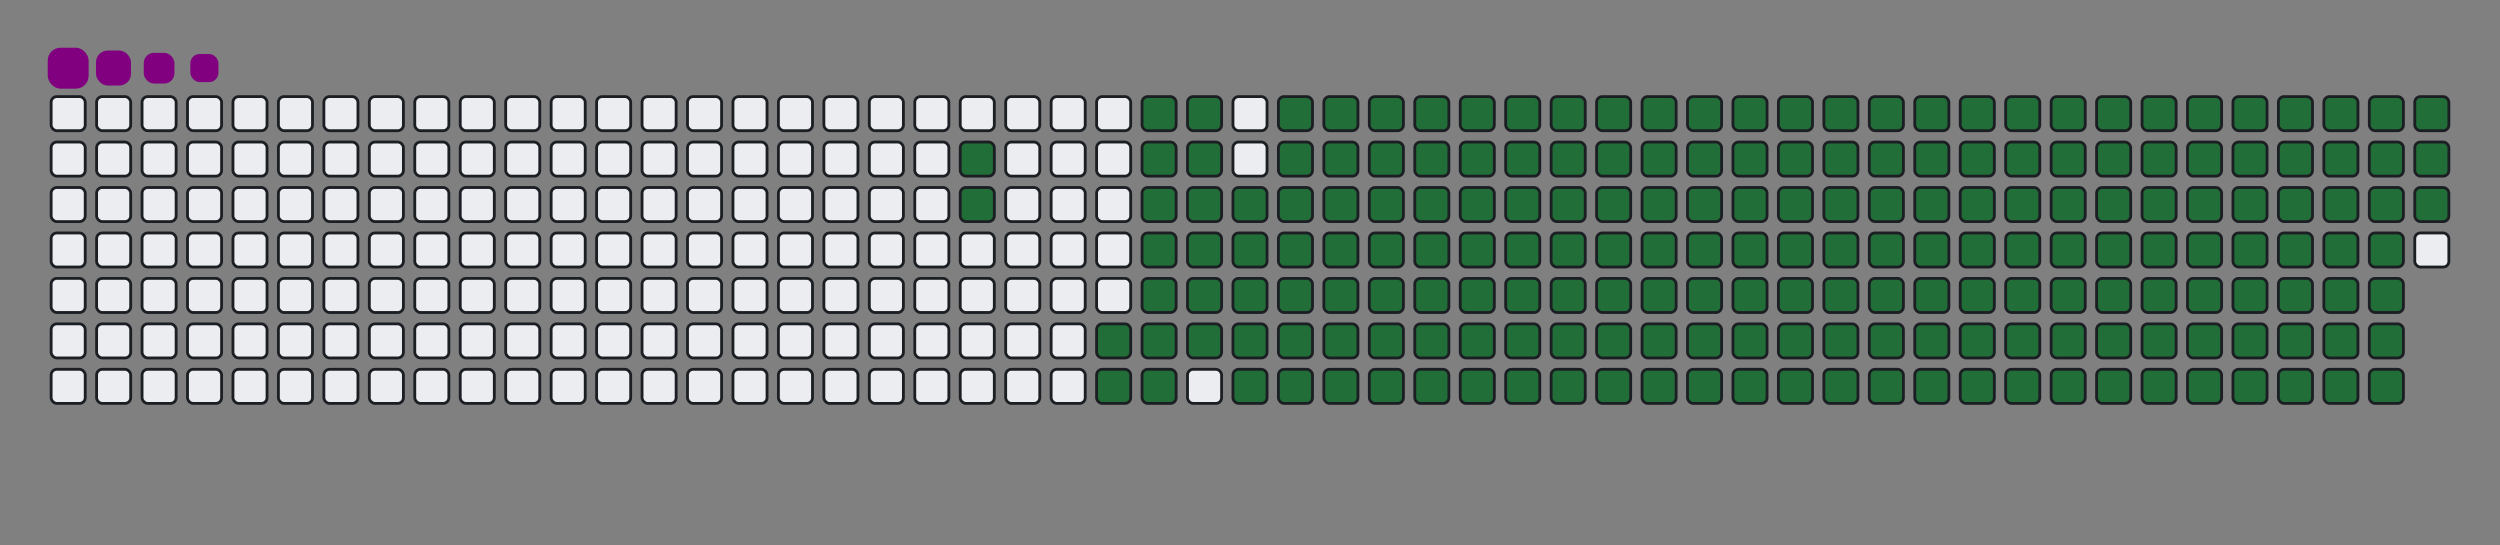 <svg viewBox="-16 -32 880 192" width="880" height="192" xmlns="http://www.w3.org/2000/svg"><rect x="-16" y="-32" width="880" height="192" fill="#808080" stroke="none"/><desc>Generated with https://github.com/Platane/snk</desc><style>@keyframes c0{7.76%{fill:#216e39}7.78%,to{fill:#ebedf0}}@keyframes c1{8.12%{fill:#216e39}8.14%,to{fill:#ebedf0}}@keyframes c2{68.19%{fill:#216e39}68.21%,to{fill:#ebedf0}}@keyframes c3{68.54%{fill:#216e39}68.56%,to{fill:#ebedf0}}@keyframes c4{90.1%{fill:#216e39}90.12%,to{fill:#ebedf0}}@keyframes c5{90.45%{fill:#216e39}90.47%,to{fill:#ebedf0}}@keyframes c6{9.53%{fill:#216e39}9.55%,to{fill:#ebedf0}}@keyframes c7{48.05%{fill:#216e39}48.07%,to{fill:#ebedf0}}@keyframes c8{48.4%{fill:#216e39}48.42%,to{fill:#ebedf0}}@keyframes c9{67.83%{fill:#216e39}67.85%,to{fill:#ebedf0}}@keyframes ca{68.89%{fill:#216e39}68.91%,to{fill:#ebedf0}}@keyframes cb{89.74%{fill:#216e39}89.76%,to{fill:#ebedf0}}@keyframes cc{89.39%{fill:#216e39}89.41%,to{fill:#ebedf0}}@keyframes cd{9.88%{fill:#216e39}9.9%,to{fill:#ebedf0}}@keyframes ce{47.69%{fill:#216e39}47.71%,to{fill:#ebedf0}}@keyframes cf{48.75%{fill:#216e39}48.77%,to{fill:#ebedf0}}@keyframes cg{67.48%{fill:#216e39}67.5%,to{fill:#ebedf0}}@keyframes ch{10.24%{fill:#216e39}10.26%,to{fill:#ebedf0}}@keyframes ci{47.34%{fill:#216e39}47.36%,to{fill:#ebedf0}}@keyframes cj{49.11%{fill:#216e39}49.13%,to{fill:#ebedf0}}@keyframes ck{67.13%{fill:#216e39}67.15%,to{fill:#ebedf0}}@keyframes cl{69.6%{fill:#216e39}69.62%,to{fill:#ebedf0}}@keyframes cm{28.97%{fill:#216e39}28.99%,to{fill:#ebedf0}}@keyframes cn{29.32%{fill:#216e39}29.34%,to{fill:#ebedf0}}@keyframes co{10.59%{fill:#216e39}10.61%,to{fill:#ebedf0}}@keyframes cp{46.99%{fill:#216e39}47.01%,to{fill:#ebedf0}}@keyframes cq{49.46%{fill:#216e39}49.48%,to{fill:#ebedf0}}@keyframes cr{66.77%{fill:#216e39}66.79%,to{fill:#ebedf0}}@keyframes cs{69.95%{fill:#216e39}69.97%,to{fill:#ebedf0}}@keyframes ct{28.61%{fill:#216e39}28.63%,to{fill:#ebedf0}}@keyframes cu{29.67%{fill:#216e39}29.69%,to{fill:#ebedf0}}@keyframes cv{10.94%{fill:#216e39}10.96%,to{fill:#ebedf0}}@keyframes cw{46.63%{fill:#216e39}46.65%,to{fill:#ebedf0}}@keyframes cx{49.81%{fill:#216e39}49.83%,to{fill:#ebedf0}}@keyframes cy{66.42%{fill:#216e39}66.44%,to{fill:#ebedf0}}@keyframes cz{70.31%{fill:#216e39}70.33%,to{fill:#ebedf0}}@keyframes c10{28.26%{fill:#216e39}28.28%,to{fill:#ebedf0}}@keyframes c11{30.03%{fill:#216e39}30.05%,to{fill:#ebedf0}}@keyframes c12{11.3%{fill:#216e39}11.32%,to{fill:#ebedf0}}@keyframes c13{46.28%{fill:#216e39}46.3%,to{fill:#ebedf0}}@keyframes c14{50.17%{fill:#216e39}50.19%,to{fill:#ebedf0}}@keyframes c15{66.07%{fill:#216e39}66.09%,to{fill:#ebedf0}}@keyframes c16{70.66%{fill:#216e39}70.68%,to{fill:#ebedf0}}@keyframes c17{27.91%{fill:#216e39}27.93%,to{fill:#ebedf0}}@keyframes c18{30.38%{fill:#216e39}30.4%,to{fill:#ebedf0}}@keyframes c19{11.65%{fill:#216e39}11.67%,to{fill:#ebedf0}}@keyframes c1a{45.93%{fill:#216e39}45.95%,to{fill:#ebedf0}}@keyframes c1b{50.52%{fill:#216e39}50.54%,to{fill:#ebedf0}}@keyframes c1c{65.71%{fill:#216e39}65.73%,to{fill:#ebedf0}}@keyframes c1d{71.01%{fill:#216e39}71.03%,to{fill:#ebedf0}}@keyframes c1e{27.55%{fill:#216e39}27.57%,to{fill:#ebedf0}}@keyframes c1f{30.73%{fill:#216e39}30.75%,to{fill:#ebedf0}}@keyframes c1g{12%{fill:#216e39}12.02%,to{fill:#ebedf0}}@keyframes c1h{45.57%{fill:#216e39}45.59%,to{fill:#ebedf0}}@keyframes c1i{50.87%{fill:#216e39}50.89%,to{fill:#ebedf0}}@keyframes c1j{65.36%{fill:#216e39}65.38%,to{fill:#ebedf0}}@keyframes c1k{71.37%{fill:#216e39}71.39%,to{fill:#ebedf0}}@keyframes c1l{27.2%{fill:#216e39}27.22%,to{fill:#ebedf0}}@keyframes c1m{31.09%{fill:#216e39}31.11%,to{fill:#ebedf0}}@keyframes c1n{12.36%{fill:#216e39}12.38%,to{fill:#ebedf0}}@keyframes c1o{45.22%{fill:#216e39}45.24%,to{fill:#ebedf0}}@keyframes c1p{51.23%{fill:#216e39}51.25%,to{fill:#ebedf0}}@keyframes c1q{65.01%{fill:#216e39}65.03%,to{fill:#ebedf0}}@keyframes c1r{71.72%{fill:#216e39}71.74%,to{fill:#ebedf0}}@keyframes c1s{26.85%{fill:#216e39}26.87%,to{fill:#ebedf0}}@keyframes c1t{31.44%{fill:#216e39}31.46%,to{fill:#ebedf0}}@keyframes c1u{12.71%{fill:#216e39}12.73%,to{fill:#ebedf0}}@keyframes c1v{44.87%{fill:#216e39}44.89%,to{fill:#ebedf0}}@keyframes c1w{51.58%{fill:#216e39}51.6%,to{fill:#ebedf0}}@keyframes c1x{64.65%{fill:#216e39}64.67%,to{fill:#ebedf0}}@keyframes c1y{72.07%{fill:#216e39}72.09%,to{fill:#ebedf0}}@keyframes c1z{26.49%{fill:#216e39}26.51%,to{fill:#ebedf0}}@keyframes c20{31.79%{fill:#216e39}31.81%,to{fill:#ebedf0}}@keyframes c21{13.06%{fill:#216e39}13.08%,to{fill:#ebedf0}}@keyframes c22{44.51%{fill:#216e39}44.53%,to{fill:#ebedf0}}@keyframes c23{51.93%{fill:#216e39}51.95%,to{fill:#ebedf0}}@keyframes c24{64.3%{fill:#216e39}64.32%,to{fill:#ebedf0}}@keyframes c25{72.43%{fill:#216e39}72.45%,to{fill:#ebedf0}}@keyframes c26{26.14%{fill:#216e39}26.16%,to{fill:#ebedf0}}@keyframes c27{32.15%{fill:#216e39}32.17%,to{fill:#ebedf0}}@keyframes c28{13.42%{fill:#216e39}13.44%,to{fill:#ebedf0}}@keyframes c29{44.16%{fill:#216e39}44.18%,to{fill:#ebedf0}}@keyframes c2a{52.29%{fill:#216e39}52.31%,to{fill:#ebedf0}}@keyframes c2b{63.95%{fill:#216e39}63.97%,to{fill:#ebedf0}}@keyframes c2c{72.78%{fill:#216e39}72.8%,to{fill:#ebedf0}}@keyframes c2d{25.79%{fill:#216e39}25.81%,to{fill:#ebedf0}}@keyframes c2e{32.5%{fill:#216e39}32.52%,to{fill:#ebedf0}}@keyframes c2f{13.77%{fill:#216e39}13.79%,to{fill:#ebedf0}}@keyframes c2g{43.81%{fill:#216e39}43.83%,to{fill:#ebedf0}}@keyframes c2h{52.64%{fill:#216e39}52.66%,to{fill:#ebedf0}}@keyframes c2i{63.59%{fill:#216e39}63.61%,to{fill:#ebedf0}}@keyframes c2j{73.13%{fill:#216e39}73.15%,to{fill:#ebedf0}}@keyframes c2k{25.43%{fill:#216e39}25.45%,to{fill:#ebedf0}}@keyframes c2l{32.85%{fill:#216e39}32.87%,to{fill:#ebedf0}}@keyframes c2m{14.12%{fill:#216e39}14.14%,to{fill:#ebedf0}}@keyframes c2n{43.45%{fill:#216e39}43.47%,to{fill:#ebedf0}}@keyframes c2o{52.99%{fill:#216e39}53.01%,to{fill:#ebedf0}}@keyframes c2p{63.24%{fill:#216e39}63.26%,to{fill:#ebedf0}}@keyframes c2q{73.49%{fill:#216e39}73.51%,to{fill:#ebedf0}}@keyframes c2r{25.08%{fill:#216e39}25.1%,to{fill:#ebedf0}}@keyframes c2s{33.21%{fill:#216e39}33.23%,to{fill:#ebedf0}}@keyframes c2t{14.48%{fill:#216e39}14.5%,to{fill:#ebedf0}}@keyframes c2u{43.1%{fill:#216e39}43.12%,to{fill:#ebedf0}}@keyframes c2v{53.35%{fill:#216e39}53.37%,to{fill:#ebedf0}}@keyframes c2w{62.89%{fill:#216e39}62.91%,to{fill:#ebedf0}}@keyframes c2x{73.84%{fill:#216e39}73.86%,to{fill:#ebedf0}}@keyframes c2y{24.72%{fill:#216e39}24.74%,to{fill:#ebedf0}}@keyframes c2z{33.56%{fill:#216e39}33.58%,to{fill:#ebedf0}}@keyframes c30{14.83%{fill:#216e39}14.85%,to{fill:#ebedf0}}@keyframes c31{42.75%{fill:#216e39}42.77%,to{fill:#ebedf0}}@keyframes c32{53.7%{fill:#216e39}53.72%,to{fill:#ebedf0}}@keyframes c33{62.53%{fill:#216e39}62.55%,to{fill:#ebedf0}}@keyframes c34{74.19%{fill:#216e39}74.21%,to{fill:#ebedf0}}@keyframes c35{24.37%{fill:#216e39}24.39%,to{fill:#ebedf0}}@keyframes c36{33.91%{fill:#216e39}33.93%,to{fill:#ebedf0}}@keyframes c37{15.18%{fill:#216e39}15.2%,to{fill:#ebedf0}}@keyframes c38{42.39%{fill:#216e39}42.41%,to{fill:#ebedf0}}@keyframes c39{54.05%{fill:#216e39}54.07%,to{fill:#ebedf0}}@keyframes c3a{62.18%{fill:#216e39}62.2%,to{fill:#ebedf0}}@keyframes c3b{74.55%{fill:#216e39}74.57%,to{fill:#ebedf0}}@keyframes c3c{24.02%{fill:#216e39}24.04%,to{fill:#ebedf0}}@keyframes c3d{34.27%{fill:#216e39}34.29%,to{fill:#ebedf0}}@keyframes c3e{15.54%{fill:#216e39}15.56%,to{fill:#ebedf0}}@keyframes c3f{42.04%{fill:#216e39}42.06%,to{fill:#ebedf0}}@keyframes c3g{54.41%{fill:#216e39}54.43%,to{fill:#ebedf0}}@keyframes c3h{61.83%{fill:#216e39}61.85%,to{fill:#ebedf0}}@keyframes c3i{74.9%{fill:#216e39}74.92%,to{fill:#ebedf0}}@keyframes c3j{23.66%{fill:#216e39}23.68%,to{fill:#ebedf0}}@keyframes c3k{34.62%{fill:#216e39}34.64%,to{fill:#ebedf0}}@keyframes c3l{15.89%{fill:#216e39}15.91%,to{fill:#ebedf0}}@keyframes c3m{41.69%{fill:#216e39}41.71%,to{fill:#ebedf0}}@keyframes c3n{54.76%{fill:#216e39}54.78%,to{fill:#ebedf0}}@keyframes c3o{61.47%{fill:#216e39}61.49%,to{fill:#ebedf0}}@keyframes c3p{75.26%{fill:#216e39}75.28%,to{fill:#ebedf0}}@keyframes c3q{23.31%{fill:#216e39}23.33%,to{fill:#ebedf0}}@keyframes c3r{34.97%{fill:#216e39}34.99%,to{fill:#ebedf0}}@keyframes c3s{16.24%{fill:#216e39}16.26%,to{fill:#ebedf0}}@keyframes c3t{41.33%{fill:#216e39}41.35%,to{fill:#ebedf0}}@keyframes c3u{55.11%{fill:#216e39}55.13%,to{fill:#ebedf0}}@keyframes c3v{61.12%{fill:#216e39}61.14%,to{fill:#ebedf0}}@keyframes c3w{75.61%{fill:#216e39}75.63%,to{fill:#ebedf0}}@keyframes c3x{22.96%{fill:#216e39}22.98%,to{fill:#ebedf0}}@keyframes c3y{35.33%{fill:#216e39}35.35%,to{fill:#ebedf0}}@keyframes c3z{16.6%{fill:#216e39}16.62%,to{fill:#ebedf0}}@keyframes c40{40.98%{fill:#216e39}41%,to{fill:#ebedf0}}@keyframes c41{55.47%{fill:#216e39}55.49%,to{fill:#ebedf0}}@keyframes c42{60.77%{fill:#216e39}60.79%,to{fill:#ebedf0}}@keyframes c43{75.96%{fill:#216e39}75.98%,to{fill:#ebedf0}}@keyframes c44{22.6%{fill:#216e39}22.62%,to{fill:#ebedf0}}@keyframes c45{35.68%{fill:#216e39}35.7%,to{fill:#ebedf0}}@keyframes c46{16.95%{fill:#216e39}16.97%,to{fill:#ebedf0}}@keyframes c47{40.63%{fill:#216e39}40.65%,to{fill:#ebedf0}}@keyframes c48{55.82%{fill:#216e39}55.84%,to{fill:#ebedf0}}@keyframes c49{60.41%{fill:#216e39}60.43%,to{fill:#ebedf0}}@keyframes c4a{76.32%{fill:#216e39}76.34%,to{fill:#ebedf0}}@keyframes c4b{22.25%{fill:#216e39}22.27%,to{fill:#ebedf0}}@keyframes c4c{36.03%{fill:#216e39}36.05%,to{fill:#ebedf0}}@keyframes c4d{17.3%{fill:#216e39}17.32%,to{fill:#ebedf0}}@keyframes c4e{40.27%{fill:#216e39}40.29%,to{fill:#ebedf0}}@keyframes c4f{56.17%{fill:#216e39}56.19%,to{fill:#ebedf0}}@keyframes c4g{60.06%{fill:#216e39}60.08%,to{fill:#ebedf0}}@keyframes c4h{76.67%{fill:#216e39}76.69%,to{fill:#ebedf0}}@keyframes c4i{21.9%{fill:#216e39}21.92%,to{fill:#ebedf0}}@keyframes c4j{36.39%{fill:#216e39}36.41%,to{fill:#ebedf0}}@keyframes c4k{17.66%{fill:#216e39}17.68%,to{fill:#ebedf0}}@keyframes c4l{39.92%{fill:#216e39}39.94%,to{fill:#ebedf0}}@keyframes c4m{56.53%{fill:#216e39}56.55%,to{fill:#ebedf0}}@keyframes c4n{59.71%{fill:#216e39}59.73%,to{fill:#ebedf0}}@keyframes c4o{77.02%{fill:#216e39}77.04%,to{fill:#ebedf0}}@keyframes c4p{21.54%{fill:#216e39}21.56%,to{fill:#ebedf0}}@keyframes c4q{36.74%{fill:#216e39}36.76%,to{fill:#ebedf0}}@keyframes c4r{18.01%{fill:#216e39}18.03%,to{fill:#ebedf0}}@keyframes c4s{39.57%{fill:#216e39}39.59%,to{fill:#ebedf0}}@keyframes c4t{56.88%{fill:#216e39}56.9%,to{fill:#ebedf0}}@keyframes c4u{59.35%{fill:#216e39}59.37%,to{fill:#ebedf0}}@keyframes c4v{77.38%{fill:#216e39}77.4%,to{fill:#ebedf0}}@keyframes c4w{21.19%{fill:#216e39}21.21%,to{fill:#ebedf0}}@keyframes c4x{37.09%{fill:#216e39}37.11%,to{fill:#ebedf0}}@keyframes c4y{18.36%{fill:#216e39}18.38%,to{fill:#ebedf0}}@keyframes c4z{39.21%{fill:#216e39}39.23%,to{fill:#ebedf0}}@keyframes c50{57.23%{fill:#216e39}57.25%,to{fill:#ebedf0}}@keyframes c51{59%{fill:#216e39}59.02%,to{fill:#ebedf0}}@keyframes c52{77.73%{fill:#216e39}77.75%,to{fill:#ebedf0}}@keyframes c53{20.84%{fill:#216e39}20.86%,to{fill:#ebedf0}}@keyframes c54{37.45%{fill:#216e39}37.47%,to{fill:#ebedf0}}@keyframes c55{18.72%{fill:#216e39}18.74%,to{fill:#ebedf0}}@keyframes c56{38.86%{fill:#216e39}38.88%,to{fill:#ebedf0}}@keyframes c57{57.59%{fill:#216e39}57.61%,to{fill:#ebedf0}}@keyframes c58{58.65%{fill:#216e39}58.67%,to{fill:#ebedf0}}@keyframes c59{78.08%{fill:#216e39}78.1%,to{fill:#ebedf0}}@keyframes c5a{20.48%{fill:#216e39}20.5%,to{fill:#ebedf0}}@keyframes c5b{37.8%{fill:#216e39}37.82%,to{fill:#ebedf0}}@keyframes c5c{19.07%{fill:#216e39}19.09%,to{fill:#ebedf0}}@keyframes c5d{38.51%{fill:#216e39}38.53%,to{fill:#ebedf0}}@keyframes c5e{57.94%{fill:#216e39}57.96%,to{fill:#ebedf0}}@keyframes c5f{58.29%{fill:#216e39}58.31%,to{fill:#ebedf0}}@keyframes c5g{78.44%{fill:#216e39}78.46%,to{fill:#ebedf0}}@keyframes c5h{20.13%{fill:#216e39}20.15%,to{fill:#ebedf0}}@keyframes c5i{19.78%{fill:#216e39}19.8%,to{fill:#ebedf0}}@keyframes c5j{19.42%{fill:#216e39}19.44%,to{fill:#ebedf0}}@keyframes u0{7.76%{transform:scale(0,1)}7.78%,8.12%,8.14%,9.53%,9.55%,9.88%{transform:scale(.01,1)}10.24%,9.9%{transform:scale(.02,1)}10.26%,10.59%,10.61%,10.94%{transform:scale(.03,1)}10.96%,11.3%,11.32%,11.65%,11.67%,12%{transform:scale(.04,1)}12.02%,12.36%{transform:scale(.05,1)}12.38%,12.71%,12.73%,13.06%{transform:scale(.06,1)}13.08%,13.42%,13.44%,13.77%,13.79%,14.12%{transform:scale(.07,1)}14.14%,14.48%{transform:scale(.08,1)}14.5%,14.83%,14.85%,15.18%{transform:scale(.09,1)}15.2%,15.54%,15.56%,15.89%,15.91%,16.24%{transform:scale(.1,1)}16.26%,16.6%{transform:scale(.11,1)}16.62%,16.95%,16.97%,17.3%{transform:scale(.12,1)}17.32%,17.66%,17.68%,18.01%{transform:scale(.13,1)}18.03%,18.36%,18.38%,18.72%,18.74%,19.07%{transform:scale(.14,1)}19.09%,19.42%,19.44%,19.78%{transform:scale(.15,1)}19.8%,20.13%{transform:scale(.16,1)}20.15%,20.48%,20.5%,20.84%,20.86%,21.19%{transform:scale(.17,1)}21.21%,21.54%,21.56%,21.9%{transform:scale(.18,1)}21.92%,22.25%{transform:scale(.19,1)}22.27%,22.6%,22.62%,22.96%,22.98%,23.31%{transform:scale(.2,1)}23.33%,23.66%,23.68%,24.02%{transform:scale(.21,1)}24.04%,24.37%{transform:scale(.22,1)}24.39%,24.72%,24.74%,25.08%,25.1%,25.43%{transform:scale(.23,1)}25.45%,25.79%,25.81%,26.14%{transform:scale(.24,1)}26.16%,26.49%{transform:scale(.25,1)}26.51%,26.85%,26.87%,27.2%{transform:scale(.26,1)}27.22%,27.55%,27.57%,27.91%{transform:scale(.27,1)}27.93%,28.26%,28.28%,28.61%,28.63%,28.97%{transform:scale(.28,1)}28.99%,29.32%,29.34%,29.67%{transform:scale(.29,1)}29.69%,30.03%,30.05%,30.38%{transform:scale(.3,1)}30.4%,30.73%{transform:scale(.31,1)}30.75%,31.09%,31.11%,31.44%{transform:scale(.32,1)}31.46%,31.79%,31.81%,32.15%{transform:scale(.33,1)}32.17%,32.5%,32.52%,32.85%,32.87%,33.21%{transform:scale(.34,1)}33.23%,33.56%,33.58%,33.91%{transform:scale(.35,1)}33.93%,34.27%,34.29%,34.62%{transform:scale(.36,1)}34.64%,34.97%{transform:scale(.37,1)}34.99%,35.33%,35.35%,35.68%{transform:scale(.38,1)}35.7%,36.03%,36.05%,36.39%{transform:scale(.39,1)}36.41%,36.74%,36.76%,37.09%{transform:scale(.4,1)}37.11%,37.45%,37.47%,37.8%,37.82%,38.51%{transform:scale(.41,1)}38.53%,38.86%,38.88%,39.21%{transform:scale(.42,1)}39.23%,39.57%,39.59%,39.92%{transform:scale(.43,1)}39.94%,40.27%{transform:scale(.44,1)}40.29%,40.63%,40.65%,40.98%{transform:scale(.45,1)}41%,41.33%,41.35%,41.69%{transform:scale(.46,1)}41.71%,42.04%,42.06%,42.39%,42.41%,42.75%{transform:scale(.47,1)}42.77%,43.1%,43.12%,43.45%{transform:scale(.48,1)}43.47%,43.81%,43.83%,44.16%{transform:scale(.49,1)}44.18%,44.51%{transform:scale(.5,1)}44.53%,44.87%,44.89%,45.22%{transform:scale(.51,1)}45.24%,45.57%,45.59%,45.93%{transform:scale(.52,1)}45.95%,46.28%,46.3%,46.63%{transform:scale(.53,1)}46.65%,46.99%,47.01%,47.34%{transform:scale(.54,1)}47.36%,47.69%,47.71%,48.05%{transform:scale(.55,1)}48.07%,48.4%,48.42%,48.75%,48.77%,49.11%{transform:scale(.56,1)}49.13%,49.46%,49.48%,49.81%{transform:scale(.57,1)}49.83%,50.17%,50.19%,50.52%{transform:scale(.58,1)}50.54%,50.87%,50.89%,51.23%{transform:scale(.59,1)}51.25%,51.58%,51.6%,51.93%{transform:scale(.6,1)}51.95%,52.29%,52.31%,52.64%{transform:scale(.61,1)}52.66%,52.99%{transform:scale(.62,1)}53.01%,53.35%,53.37%,53.7%{transform:scale(.63,1)}53.72%,54.05%,54.07%,54.41%{transform:scale(.64,1)}54.43%,54.76%,54.78%,55.11%{transform:scale(.65,1)}55.13%,55.47%,55.49%,55.82%{transform:scale(.66,1)}55.84%,56.17%,56.19%,56.53%{transform:scale(.67,1)}56.55%,56.88%,56.9%,57.23%{transform:scale(.68,1)}57.25%,57.59%,57.61%,57.94%,57.96%,58.29%{transform:scale(.69,1)}58.31%,58.65%,58.67%,59%{transform:scale(.7,1)}59.02%,59.35%,59.37%,59.71%{transform:scale(.71,1)}59.73%,60.06%,60.08%,60.41%{transform:scale(.72,1)}60.43%,60.77%,60.79%,61.12%{transform:scale(.73,1)}61.14%,61.47%,61.49%,61.83%{transform:scale(.74,1)}61.85%,62.18%{transform:scale(.75,1)}62.2%,62.53%,62.55%,62.89%{transform:scale(.76,1)}62.91%,63.24%,63.26%,63.59%{transform:scale(.77,1)}63.61%,63.95%,63.97%,64.3%{transform:scale(.78,1)}64.32%,64.65%,64.67%,65.01%{transform:scale(.79,1)}65.03%,65.36%,65.38%,65.71%{transform:scale(.8,1)}65.73%,66.07%,66.09%,66.42%,66.44%,66.77%{transform:scale(.81,1)}66.79%,67.13%,67.15%,67.48%{transform:scale(.82,1)}67.5%,67.83%,67.85%,68.19%{transform:scale(.83,1)}68.21%,68.54%,68.56%,68.89%{transform:scale(.84,1)}68.91%,69.6%,69.62%,69.95%{transform:scale(.85,1)}69.97%,70.31%,70.33%,70.66%{transform:scale(.86,1)}70.68%,71.01%{transform:scale(.87,1)}71.03%,71.37%,71.39%,71.72%{transform:scale(.88,1)}71.74%,72.07%,72.09%,72.43%{transform:scale(.89,1)}72.45%,72.78%,72.8%,73.13%{transform:scale(.9,1)}73.15%,73.49%,73.51%,73.84%{transform:scale(.91,1)}73.86%,74.19%,74.21%,74.55%{transform:scale(.92,1)}74.57%,74.9%,74.92%,75.26%{transform:scale(.93,1)}75.28%,75.61%,75.63%,75.96%,75.98%,76.32%{transform:scale(.94,1)}76.34%,76.67%,76.69%,77.02%{transform:scale(.95,1)}77.04%,77.38%,77.4%,77.73%{transform:scale(.96,1)}77.75%,78.08%,78.1%,78.44%{transform:scale(.97,1)}78.46%,89.39%,89.41%,89.74%{transform:scale(.98,1)}89.76%,90.1%,90.12%,90.45%{transform:scale(.99,1)}90.47%,to{transform:scale(1,1)}}@keyframes s0{0%,99.65%{transform:translate(0,-16px)}.35%{transform:translate(0,0)}7.42%{transform:translate(320px,0)}8.13%{transform:translate(320px,32px)}19.43%{transform:translate(832px,32px)}20.14%{transform:translate(832px,0)}28.98%{transform:translate(432px,0)}29.33%{transform:translate(432px,16px)}37.81%,80.21%{transform:translate(816px,16px)}38.52%{transform:translate(816px,48px)}48.06%{transform:translate(384px,48px)}48.41%{transform:translate(384px,64px)}57.95%{transform:translate(816px,64px)}58.3%{transform:translate(816px,80px)}68.2%{transform:translate(368px,80px)}68.55%{transform:translate(368px,96px)}78.45%{transform:translate(816px,96px)}89.4%{transform:translate(400px,16px)}89.75%{transform:translate(400px,0)}90.11%{transform:translate(384px,0)}90.46%{transform:translate(384px,16px)}97.53%{transform:translate(64px,16px)}98.23%{transform:translate(64px,-16px)}}@keyframes s1{0%,99.65%{transform:translate(16px,-16px)}.35%{transform:translate(0,-16px)}.71%{transform:translate(0,0)}7.77%{transform:translate(320px,0)}8.48%{transform:translate(320px,32px)}19.79%{transform:translate(832px,32px)}20.49%{transform:translate(832px,0)}29.33%{transform:translate(432px,0)}29.68%{transform:translate(432px,16px)}38.16%,80.57%{transform:translate(816px,16px)}38.87%{transform:translate(816px,48px)}48.41%{transform:translate(384px,48px)}48.76%{transform:translate(384px,64px)}58.3%{transform:translate(816px,64px)}58.66%{transform:translate(816px,80px)}68.55%{transform:translate(368px,80px)}68.9%{transform:translate(368px,96px)}78.8%{transform:translate(816px,96px)}89.75%{transform:translate(400px,16px)}90.11%{transform:translate(400px,0)}90.46%{transform:translate(384px,0)}90.81%{transform:translate(384px,16px)}97.88%{transform:translate(64px,16px)}98.59%{transform:translate(64px,-16px)}}@keyframes s2{0%,99.65%{transform:translate(32px,-16px)}.71%{transform:translate(0,-16px)}1.06%{transform:translate(0,0)}8.13%{transform:translate(320px,0)}8.83%{transform:translate(320px,32px)}20.14%{transform:translate(832px,32px)}20.85%{transform:translate(832px,0)}29.68%{transform:translate(432px,0)}30.04%{transform:translate(432px,16px)}38.52%,80.92%{transform:translate(816px,16px)}39.22%{transform:translate(816px,48px)}48.76%{transform:translate(384px,48px)}49.12%{transform:translate(384px,64px)}58.66%{transform:translate(816px,64px)}59.01%{transform:translate(816px,80px)}68.9%{transform:translate(368px,80px)}69.26%{transform:translate(368px,96px)}79.15%{transform:translate(816px,96px)}90.11%{transform:translate(400px,16px)}90.46%{transform:translate(400px,0)}90.81%{transform:translate(384px,0)}91.17%{transform:translate(384px,16px)}98.23%{transform:translate(64px,16px)}98.94%{transform:translate(64px,-16px)}}@keyframes s3{0%,99.65%{transform:translate(48px,-16px)}1.06%{transform:translate(0,-16px)}1.41%{transform:translate(0,0)}8.48%{transform:translate(320px,0)}9.19%{transform:translate(320px,32px)}20.49%{transform:translate(832px,32px)}21.2%{transform:translate(832px,0)}30.04%{transform:translate(432px,0)}30.39%{transform:translate(432px,16px)}38.87%,81.27%{transform:translate(816px,16px)}39.58%{transform:translate(816px,48px)}49.12%{transform:translate(384px,48px)}49.47%{transform:translate(384px,64px)}59.01%{transform:translate(816px,64px)}59.36%{transform:translate(816px,80px)}69.26%{transform:translate(368px,80px)}69.61%{transform:translate(368px,96px)}79.51%{transform:translate(816px,96px)}90.46%{transform:translate(400px,16px)}90.81%{transform:translate(400px,0)}91.17%{transform:translate(384px,0)}91.52%{transform:translate(384px,16px)}98.59%{transform:translate(64px,16px)}99.29%{transform:translate(64px,-16px)}}:root{--cb:#1b1f230a;--cs:purple;--ce:#ebedf0;--c0:#ebedf0;--c1:#9be9a8;--c2:#40c463;--c3:#30a14e;--c4:#216e39}@media (prefers-color-scheme:dark){:root{--cb:#1b1f230a;--cs:purple;--ce:#161b22;--c1:#01311f;--c2:#034525;--c3:#0f6d31;--c4:#00c647}}.c{shape-rendering:geometricPrecision;fill:#ebedf0;stroke-width:1px;stroke:#1b1f230a;animation:none 28300ms linear infinite}.c.c0,.c.c1{fill:#216e39;animation-name:c0}.c.c1{animation-name:c1}.c.c2,.c.c3,.c.c4{fill:#216e39;animation-name:c2}.c.c3,.c.c4{animation-name:c3}.c.c4{animation-name:c4}.c.c5,.c.c6,.c.c7{fill:#216e39;animation-name:c5}.c.c6,.c.c7{animation-name:c6}.c.c7{animation-name:c7}.c.c8,.c.c9,.c.ca{fill:#216e39;animation-name:c8}.c.c9,.c.ca{animation-name:c9}.c.ca{animation-name:ca}.c.cb,.c.cc,.c.cd{fill:#216e39;animation-name:cb}.c.cc,.c.cd{animation-name:cc}.c.cd{animation-name:cd}.c.ce,.c.cf,.c.cg{fill:#216e39;animation-name:ce}.c.cf,.c.cg{animation-name:cf}.c.cg{animation-name:cg}.c.ch,.c.ci,.c.cj{fill:#216e39;animation-name:ch}.c.ci,.c.cj{animation-name:ci}.c.cj{animation-name:cj}.c.ck,.c.cl,.c.cm{fill:#216e39;animation-name:ck}.c.cl,.c.cm{animation-name:cl}.c.cm{animation-name:cm}.c.cn,.c.co,.c.cp{fill:#216e39;animation-name:cn}.c.co,.c.cp{animation-name:co}.c.cp{animation-name:cp}.c.cq,.c.cr,.c.cs{fill:#216e39;animation-name:cq}.c.cr,.c.cs{animation-name:cr}.c.cs{animation-name:cs}.c.ct,.c.cu,.c.cv{fill:#216e39;animation-name:ct}.c.cu,.c.cv{animation-name:cu}.c.cv{animation-name:cv}.c.cw,.c.cx,.c.cy{fill:#216e39;animation-name:cw}.c.cx,.c.cy{animation-name:cx}.c.cy{animation-name:cy}.c.c10,.c.c11,.c.cz{fill:#216e39;animation-name:cz}.c.c10,.c.c11{animation-name:c10}.c.c11{animation-name:c11}.c.c12,.c.c13,.c.c14{fill:#216e39;animation-name:c12}.c.c13,.c.c14{animation-name:c13}.c.c14{animation-name:c14}.c.c15,.c.c16,.c.c17{fill:#216e39;animation-name:c15}.c.c16,.c.c17{animation-name:c16}.c.c17{animation-name:c17}.c.c18,.c.c19,.c.c1a{fill:#216e39;animation-name:c18}.c.c19,.c.c1a{animation-name:c19}.c.c1a{animation-name:c1a}.c.c1b,.c.c1c,.c.c1d{fill:#216e39;animation-name:c1b}.c.c1c,.c.c1d{animation-name:c1c}.c.c1d{animation-name:c1d}.c.c1e,.c.c1f,.c.c1g{fill:#216e39;animation-name:c1e}.c.c1f,.c.c1g{animation-name:c1f}.c.c1g{animation-name:c1g}.c.c1h,.c.c1i,.c.c1j{fill:#216e39;animation-name:c1h}.c.c1i,.c.c1j{animation-name:c1i}.c.c1j{animation-name:c1j}.c.c1k,.c.c1l,.c.c1m{fill:#216e39;animation-name:c1k}.c.c1l,.c.c1m{animation-name:c1l}.c.c1m{animation-name:c1m}.c.c1n,.c.c1o,.c.c1p{fill:#216e39;animation-name:c1n}.c.c1o,.c.c1p{animation-name:c1o}.c.c1p{animation-name:c1p}.c.c1q,.c.c1r,.c.c1s{fill:#216e39;animation-name:c1q}.c.c1r,.c.c1s{animation-name:c1r}.c.c1s{animation-name:c1s}.c.c1t,.c.c1u,.c.c1v{fill:#216e39;animation-name:c1t}.c.c1u,.c.c1v{animation-name:c1u}.c.c1v{animation-name:c1v}.c.c1w,.c.c1x,.c.c1y{fill:#216e39;animation-name:c1w}.c.c1x,.c.c1y{animation-name:c1x}.c.c1y{animation-name:c1y}.c.c1z,.c.c20,.c.c21{fill:#216e39;animation-name:c1z}.c.c20,.c.c21{animation-name:c20}.c.c21{animation-name:c21}.c.c22,.c.c23,.c.c24{fill:#216e39;animation-name:c22}.c.c23,.c.c24{animation-name:c23}.c.c24{animation-name:c24}.c.c25,.c.c26,.c.c27{fill:#216e39;animation-name:c25}.c.c26,.c.c27{animation-name:c26}.c.c27{animation-name:c27}.c.c28,.c.c29,.c.c2a{fill:#216e39;animation-name:c28}.c.c29,.c.c2a{animation-name:c29}.c.c2a{animation-name:c2a}.c.c2b,.c.c2c,.c.c2d{fill:#216e39;animation-name:c2b}.c.c2c,.c.c2d{animation-name:c2c}.c.c2d{animation-name:c2d}.c.c2e,.c.c2f,.c.c2g{fill:#216e39;animation-name:c2e}.c.c2f,.c.c2g{animation-name:c2f}.c.c2g{animation-name:c2g}.c.c2h,.c.c2i,.c.c2j{fill:#216e39;animation-name:c2h}.c.c2i,.c.c2j{animation-name:c2i}.c.c2j{animation-name:c2j}.c.c2k,.c.c2l,.c.c2m{fill:#216e39;animation-name:c2k}.c.c2l,.c.c2m{animation-name:c2l}.c.c2m{animation-name:c2m}.c.c2n,.c.c2o,.c.c2p{fill:#216e39;animation-name:c2n}.c.c2o,.c.c2p{animation-name:c2o}.c.c2p{animation-name:c2p}.c.c2q,.c.c2r,.c.c2s{fill:#216e39;animation-name:c2q}.c.c2r,.c.c2s{animation-name:c2r}.c.c2s{animation-name:c2s}.c.c2t,.c.c2u,.c.c2v{fill:#216e39;animation-name:c2t}.c.c2u,.c.c2v{animation-name:c2u}.c.c2v{animation-name:c2v}.c.c2w,.c.c2x,.c.c2y{fill:#216e39;animation-name:c2w}.c.c2x,.c.c2y{animation-name:c2x}.c.c2y{animation-name:c2y}.c.c2z,.c.c30,.c.c31{fill:#216e39;animation-name:c2z}.c.c30,.c.c31{animation-name:c30}.c.c31{animation-name:c31}.c.c32,.c.c33,.c.c34{fill:#216e39;animation-name:c32}.c.c33,.c.c34{animation-name:c33}.c.c34{animation-name:c34}.c.c35,.c.c36,.c.c37{fill:#216e39;animation-name:c35}.c.c36,.c.c37{animation-name:c36}.c.c37{animation-name:c37}.c.c38,.c.c39,.c.c3a{fill:#216e39;animation-name:c38}.c.c39,.c.c3a{animation-name:c39}.c.c3a{animation-name:c3a}.c.c3b,.c.c3c,.c.c3d{fill:#216e39;animation-name:c3b}.c.c3c,.c.c3d{animation-name:c3c}.c.c3d{animation-name:c3d}.c.c3e,.c.c3f,.c.c3g{fill:#216e39;animation-name:c3e}.c.c3f,.c.c3g{animation-name:c3f}.c.c3g{animation-name:c3g}.c.c3h,.c.c3i,.c.c3j{fill:#216e39;animation-name:c3h}.c.c3i,.c.c3j{animation-name:c3i}.c.c3j{animation-name:c3j}.c.c3k,.c.c3l,.c.c3m{fill:#216e39;animation-name:c3k}.c.c3l,.c.c3m{animation-name:c3l}.c.c3m{animation-name:c3m}.c.c3n,.c.c3o,.c.c3p{fill:#216e39;animation-name:c3n}.c.c3o,.c.c3p{animation-name:c3o}.c.c3p{animation-name:c3p}.c.c3q,.c.c3r,.c.c3s{fill:#216e39;animation-name:c3q}.c.c3r,.c.c3s{animation-name:c3r}.c.c3s{animation-name:c3s}.c.c3t,.c.c3u,.c.c3v{fill:#216e39;animation-name:c3t}.c.c3u,.c.c3v{animation-name:c3u}.c.c3v{animation-name:c3v}.c.c3w,.c.c3x,.c.c3y{fill:#216e39;animation-name:c3w}.c.c3x,.c.c3y{animation-name:c3x}.c.c3y{animation-name:c3y}.c.c3z,.c.c40,.c.c41{fill:#216e39;animation-name:c3z}.c.c40,.c.c41{animation-name:c40}.c.c41{animation-name:c41}.c.c42,.c.c43,.c.c44{fill:#216e39;animation-name:c42}.c.c43,.c.c44{animation-name:c43}.c.c44{animation-name:c44}.c.c45,.c.c46,.c.c47{fill:#216e39;animation-name:c45}.c.c46,.c.c47{animation-name:c46}.c.c47{animation-name:c47}.c.c48,.c.c49,.c.c4a{fill:#216e39;animation-name:c48}.c.c49,.c.c4a{animation-name:c49}.c.c4a{animation-name:c4a}.c.c4b,.c.c4c,.c.c4d{fill:#216e39;animation-name:c4b}.c.c4c,.c.c4d{animation-name:c4c}.c.c4d{animation-name:c4d}.c.c4e,.c.c4f,.c.c4g{fill:#216e39;animation-name:c4e}.c.c4f,.c.c4g{animation-name:c4f}.c.c4g{animation-name:c4g}.c.c4h,.c.c4i,.c.c4j{fill:#216e39;animation-name:c4h}.c.c4i,.c.c4j{animation-name:c4i}.c.c4j{animation-name:c4j}.c.c4k,.c.c4l,.c.c4m{fill:#216e39;animation-name:c4k}.c.c4l,.c.c4m{animation-name:c4l}.c.c4m{animation-name:c4m}.c.c4n,.c.c4o,.c.c4p{fill:#216e39;animation-name:c4n}.c.c4o,.c.c4p{animation-name:c4o}.c.c4p{animation-name:c4p}.c.c4q,.c.c4r,.c.c4s{fill:#216e39;animation-name:c4q}.c.c4r,.c.c4s{animation-name:c4r}.c.c4s{animation-name:c4s}.c.c4t,.c.c4u,.c.c4v{fill:#216e39;animation-name:c4t}.c.c4u,.c.c4v{animation-name:c4u}.c.c4v{animation-name:c4v}.c.c4w,.c.c4x,.c.c4y{fill:#216e39;animation-name:c4w}.c.c4x,.c.c4y{animation-name:c4x}.c.c4y{animation-name:c4y}.c.c4z,.c.c50,.c.c51{fill:#216e39;animation-name:c4z}.c.c50,.c.c51{animation-name:c50}.c.c51{animation-name:c51}.c.c52,.c.c53,.c.c54{fill:#216e39;animation-name:c52}.c.c53,.c.c54{animation-name:c53}.c.c54{animation-name:c54}.c.c55,.c.c56,.c.c57{fill:#216e39;animation-name:c55}.c.c56,.c.c57{animation-name:c56}.c.c57{animation-name:c57}.c.c58,.c.c59,.c.c5a{fill:#216e39;animation-name:c58}.c.c59,.c.c5a{animation-name:c59}.c.c5a{animation-name:c5a}.c.c5b,.c.c5c,.c.c5d{fill:#216e39;animation-name:c5b}.c.c5c,.c.c5d{animation-name:c5c}.c.c5d{animation-name:c5d}.c.c5e,.c.c5f,.c.c5g{fill:#216e39;animation-name:c5e}.c.c5f,.c.c5g{animation-name:c5f}.c.c5g{animation-name:c5g}.c.c5h,.c.c5i,.c.c5j{fill:#216e39;animation-name:c5h}.c.c5i,.c.c5j{animation-name:c5i}.c.c5j{animation-name:c5j}.s,.u{animation:none linear 28300ms infinite}.u,.u.u0{transform-origin:0 0}.u{transform:scale(0,1)}.u.u0{fill:#216e39;animation-name:u0}.s{shape-rendering:geometricPrecision;fill:purple}.s.s0{transform:translate(0,-16px);animation-name:s0}.s.s1{transform:translate(16px,-16px);animation-name:s1}.s.s2{transform:translate(32px,-16px);animation-name:s2}.s.s3{transform:translate(48px,-16px);animation-name:s3}</style><rect class="c" x="2" y="2" rx="2" ry="2" width="12" height="12"/><rect class="c" x="2" y="18" rx="2" ry="2" width="12" height="12"/><rect class="c" x="2" y="34" rx="2" ry="2" width="12" height="12"/><rect class="c" x="2" y="50" rx="2" ry="2" width="12" height="12"/><rect class="c" x="2" y="66" rx="2" ry="2" width="12" height="12"/><rect class="c" x="2" y="82" rx="2" ry="2" width="12" height="12"/><rect class="c" x="2" y="98" rx="2" ry="2" width="12" height="12"/><rect class="c" x="18" y="2" rx="2" ry="2" width="12" height="12"/><rect class="c" x="18" y="18" rx="2" ry="2" width="12" height="12"/><rect class="c" x="18" y="34" rx="2" ry="2" width="12" height="12"/><rect class="c" x="18" y="50" rx="2" ry="2" width="12" height="12"/><rect class="c" x="18" y="66" rx="2" ry="2" width="12" height="12"/><rect class="c" x="18" y="82" rx="2" ry="2" width="12" height="12"/><rect class="c" x="18" y="98" rx="2" ry="2" width="12" height="12"/><rect class="c" x="34" y="2" rx="2" ry="2" width="12" height="12"/><rect class="c" x="34" y="18" rx="2" ry="2" width="12" height="12"/><rect class="c" x="34" y="34" rx="2" ry="2" width="12" height="12"/><rect class="c" x="34" y="50" rx="2" ry="2" width="12" height="12"/><rect class="c" x="34" y="66" rx="2" ry="2" width="12" height="12"/><rect class="c" x="34" y="82" rx="2" ry="2" width="12" height="12"/><rect class="c" x="34" y="98" rx="2" ry="2" width="12" height="12"/><rect class="c" x="50" y="2" rx="2" ry="2" width="12" height="12"/><rect class="c" x="50" y="18" rx="2" ry="2" width="12" height="12"/><rect class="c" x="50" y="34" rx="2" ry="2" width="12" height="12"/><rect class="c" x="50" y="50" rx="2" ry="2" width="12" height="12"/><rect class="c" x="50" y="66" rx="2" ry="2" width="12" height="12"/><rect class="c" x="50" y="82" rx="2" ry="2" width="12" height="12"/><rect class="c" x="50" y="98" rx="2" ry="2" width="12" height="12"/><rect class="c" x="66" y="2" rx="2" ry="2" width="12" height="12"/><rect class="c" x="66" y="18" rx="2" ry="2" width="12" height="12"/><rect class="c" x="66" y="34" rx="2" ry="2" width="12" height="12"/><rect class="c" x="66" y="50" rx="2" ry="2" width="12" height="12"/><rect class="c" x="66" y="66" rx="2" ry="2" width="12" height="12"/><rect class="c" x="66" y="82" rx="2" ry="2" width="12" height="12"/><rect class="c" x="66" y="98" rx="2" ry="2" width="12" height="12"/><rect class="c" x="82" y="2" rx="2" ry="2" width="12" height="12"/><rect class="c" x="82" y="18" rx="2" ry="2" width="12" height="12"/><rect class="c" x="82" y="34" rx="2" ry="2" width="12" height="12"/><rect class="c" x="82" y="50" rx="2" ry="2" width="12" height="12"/><rect class="c" x="82" y="66" rx="2" ry="2" width="12" height="12"/><rect class="c" x="82" y="82" rx="2" ry="2" width="12" height="12"/><rect class="c" x="82" y="98" rx="2" ry="2" width="12" height="12"/><rect class="c" x="98" y="2" rx="2" ry="2" width="12" height="12"/><rect class="c" x="98" y="18" rx="2" ry="2" width="12" height="12"/><rect class="c" x="98" y="34" rx="2" ry="2" width="12" height="12"/><rect class="c" x="98" y="50" rx="2" ry="2" width="12" height="12"/><rect class="c" x="98" y="66" rx="2" ry="2" width="12" height="12"/><rect class="c" x="98" y="82" rx="2" ry="2" width="12" height="12"/><rect class="c" x="98" y="98" rx="2" ry="2" width="12" height="12"/><rect class="c" x="114" y="2" rx="2" ry="2" width="12" height="12"/><rect class="c" x="114" y="18" rx="2" ry="2" width="12" height="12"/><rect class="c" x="114" y="34" rx="2" ry="2" width="12" height="12"/><rect class="c" x="114" y="50" rx="2" ry="2" width="12" height="12"/><rect class="c" x="114" y="66" rx="2" ry="2" width="12" height="12"/><rect class="c" x="114" y="82" rx="2" ry="2" width="12" height="12"/><rect class="c" x="114" y="98" rx="2" ry="2" width="12" height="12"/><rect class="c" x="130" y="2" rx="2" ry="2" width="12" height="12"/><rect class="c" x="130" y="18" rx="2" ry="2" width="12" height="12"/><rect class="c" x="130" y="34" rx="2" ry="2" width="12" height="12"/><rect class="c" x="130" y="50" rx="2" ry="2" width="12" height="12"/><rect class="c" x="130" y="66" rx="2" ry="2" width="12" height="12"/><rect class="c" x="130" y="82" rx="2" ry="2" width="12" height="12"/><rect class="c" x="130" y="98" rx="2" ry="2" width="12" height="12"/><rect class="c" x="146" y="2" rx="2" ry="2" width="12" height="12"/><rect class="c" x="146" y="18" rx="2" ry="2" width="12" height="12"/><rect class="c" x="146" y="34" rx="2" ry="2" width="12" height="12"/><rect class="c" x="146" y="50" rx="2" ry="2" width="12" height="12"/><rect class="c" x="146" y="66" rx="2" ry="2" width="12" height="12"/><rect class="c" x="146" y="82" rx="2" ry="2" width="12" height="12"/><rect class="c" x="146" y="98" rx="2" ry="2" width="12" height="12"/><rect class="c" x="162" y="2" rx="2" ry="2" width="12" height="12"/><rect class="c" x="162" y="18" rx="2" ry="2" width="12" height="12"/><rect class="c" x="162" y="34" rx="2" ry="2" width="12" height="12"/><rect class="c" x="162" y="50" rx="2" ry="2" width="12" height="12"/><rect class="c" x="162" y="66" rx="2" ry="2" width="12" height="12"/><rect class="c" x="162" y="82" rx="2" ry="2" width="12" height="12"/><rect class="c" x="162" y="98" rx="2" ry="2" width="12" height="12"/><rect class="c" x="178" y="2" rx="2" ry="2" width="12" height="12"/><rect class="c" x="178" y="18" rx="2" ry="2" width="12" height="12"/><rect class="c" x="178" y="34" rx="2" ry="2" width="12" height="12"/><rect class="c" x="178" y="50" rx="2" ry="2" width="12" height="12"/><rect class="c" x="178" y="66" rx="2" ry="2" width="12" height="12"/><rect class="c" x="178" y="82" rx="2" ry="2" width="12" height="12"/><rect class="c" x="178" y="98" rx="2" ry="2" width="12" height="12"/><rect class="c" x="194" y="2" rx="2" ry="2" width="12" height="12"/><rect class="c" x="194" y="18" rx="2" ry="2" width="12" height="12"/><rect class="c" x="194" y="34" rx="2" ry="2" width="12" height="12"/><rect class="c" x="194" y="50" rx="2" ry="2" width="12" height="12"/><rect class="c" x="194" y="66" rx="2" ry="2" width="12" height="12"/><rect class="c" x="194" y="82" rx="2" ry="2" width="12" height="12"/><rect class="c" x="194" y="98" rx="2" ry="2" width="12" height="12"/><rect class="c" x="210" y="2" rx="2" ry="2" width="12" height="12"/><rect class="c" x="210" y="18" rx="2" ry="2" width="12" height="12"/><rect class="c" x="210" y="34" rx="2" ry="2" width="12" height="12"/><rect class="c" x="210" y="50" rx="2" ry="2" width="12" height="12"/><rect class="c" x="210" y="66" rx="2" ry="2" width="12" height="12"/><rect class="c" x="210" y="82" rx="2" ry="2" width="12" height="12"/><rect class="c" x="210" y="98" rx="2" ry="2" width="12" height="12"/><rect class="c" x="226" y="2" rx="2" ry="2" width="12" height="12"/><rect class="c" x="226" y="18" rx="2" ry="2" width="12" height="12"/><rect class="c" x="226" y="34" rx="2" ry="2" width="12" height="12"/><rect class="c" x="226" y="50" rx="2" ry="2" width="12" height="12"/><rect class="c" x="226" y="66" rx="2" ry="2" width="12" height="12"/><rect class="c" x="226" y="82" rx="2" ry="2" width="12" height="12"/><rect class="c" x="226" y="98" rx="2" ry="2" width="12" height="12"/><rect class="c" x="242" y="2" rx="2" ry="2" width="12" height="12"/><rect class="c" x="242" y="18" rx="2" ry="2" width="12" height="12"/><rect class="c" x="242" y="34" rx="2" ry="2" width="12" height="12"/><rect class="c" x="242" y="50" rx="2" ry="2" width="12" height="12"/><rect class="c" x="242" y="66" rx="2" ry="2" width="12" height="12"/><rect class="c" x="242" y="82" rx="2" ry="2" width="12" height="12"/><rect class="c" x="242" y="98" rx="2" ry="2" width="12" height="12"/><rect class="c" x="258" y="2" rx="2" ry="2" width="12" height="12"/><rect class="c" x="258" y="18" rx="2" ry="2" width="12" height="12"/><rect class="c" x="258" y="34" rx="2" ry="2" width="12" height="12"/><rect class="c" x="258" y="50" rx="2" ry="2" width="12" height="12"/><rect class="c" x="258" y="66" rx="2" ry="2" width="12" height="12"/><rect class="c" x="258" y="82" rx="2" ry="2" width="12" height="12"/><rect class="c" x="258" y="98" rx="2" ry="2" width="12" height="12"/><rect class="c" x="274" y="2" rx="2" ry="2" width="12" height="12"/><rect class="c" x="274" y="18" rx="2" ry="2" width="12" height="12"/><rect class="c" x="274" y="34" rx="2" ry="2" width="12" height="12"/><rect class="c" x="274" y="50" rx="2" ry="2" width="12" height="12"/><rect class="c" x="274" y="66" rx="2" ry="2" width="12" height="12"/><rect class="c" x="274" y="82" rx="2" ry="2" width="12" height="12"/><rect class="c" x="274" y="98" rx="2" ry="2" width="12" height="12"/><rect class="c" x="290" y="2" rx="2" ry="2" width="12" height="12"/><rect class="c" x="290" y="18" rx="2" ry="2" width="12" height="12"/><rect class="c" x="290" y="34" rx="2" ry="2" width="12" height="12"/><rect class="c" x="290" y="50" rx="2" ry="2" width="12" height="12"/><rect class="c" x="290" y="66" rx="2" ry="2" width="12" height="12"/><rect class="c" x="290" y="82" rx="2" ry="2" width="12" height="12"/><rect class="c" x="290" y="98" rx="2" ry="2" width="12" height="12"/><rect class="c" x="306" y="2" rx="2" ry="2" width="12" height="12"/><rect class="c" x="306" y="18" rx="2" ry="2" width="12" height="12"/><rect class="c" x="306" y="34" rx="2" ry="2" width="12" height="12"/><rect class="c" x="306" y="50" rx="2" ry="2" width="12" height="12"/><rect class="c" x="306" y="66" rx="2" ry="2" width="12" height="12"/><rect class="c" x="306" y="82" rx="2" ry="2" width="12" height="12"/><rect class="c" x="306" y="98" rx="2" ry="2" width="12" height="12"/><rect class="c" x="322" y="2" rx="2" ry="2" width="12" height="12"/><rect class="c c0" x="322" y="18" rx="2" ry="2" width="12" height="12"/><rect class="c c1" x="322" y="34" rx="2" ry="2" width="12" height="12"/><rect class="c" x="322" y="50" rx="2" ry="2" width="12" height="12"/><rect class="c" x="322" y="66" rx="2" ry="2" width="12" height="12"/><rect class="c" x="322" y="82" rx="2" ry="2" width="12" height="12"/><rect class="c" x="322" y="98" rx="2" ry="2" width="12" height="12"/><rect class="c" x="338" y="2" rx="2" ry="2" width="12" height="12"/><rect class="c" x="338" y="18" rx="2" ry="2" width="12" height="12"/><rect class="c" x="338" y="34" rx="2" ry="2" width="12" height="12"/><rect class="c" x="338" y="50" rx="2" ry="2" width="12" height="12"/><rect class="c" x="338" y="66" rx="2" ry="2" width="12" height="12"/><rect class="c" x="338" y="82" rx="2" ry="2" width="12" height="12"/><rect class="c" x="338" y="98" rx="2" ry="2" width="12" height="12"/><rect class="c" x="354" y="2" rx="2" ry="2" width="12" height="12"/><rect class="c" x="354" y="18" rx="2" ry="2" width="12" height="12"/><rect class="c" x="354" y="34" rx="2" ry="2" width="12" height="12"/><rect class="c" x="354" y="50" rx="2" ry="2" width="12" height="12"/><rect class="c" x="354" y="66" rx="2" ry="2" width="12" height="12"/><rect class="c" x="354" y="82" rx="2" ry="2" width="12" height="12"/><rect class="c" x="354" y="98" rx="2" ry="2" width="12" height="12"/><rect class="c" x="370" y="2" rx="2" ry="2" width="12" height="12"/><rect class="c" x="370" y="18" rx="2" ry="2" width="12" height="12"/><rect class="c" x="370" y="34" rx="2" ry="2" width="12" height="12"/><rect class="c" x="370" y="50" rx="2" ry="2" width="12" height="12"/><rect class="c" x="370" y="66" rx="2" ry="2" width="12" height="12"/><rect class="c c2" x="370" y="82" rx="2" ry="2" width="12" height="12"/><rect class="c c3" x="370" y="98" rx="2" ry="2" width="12" height="12"/><rect class="c c4" x="386" y="2" rx="2" ry="2" width="12" height="12"/><rect class="c c5" x="386" y="18" rx="2" ry="2" width="12" height="12"/><rect class="c c6" x="386" y="34" rx="2" ry="2" width="12" height="12"/><rect class="c c7" x="386" y="50" rx="2" ry="2" width="12" height="12"/><rect class="c c8" x="386" y="66" rx="2" ry="2" width="12" height="12"/><rect class="c c9" x="386" y="82" rx="2" ry="2" width="12" height="12"/><rect class="c ca" x="386" y="98" rx="2" ry="2" width="12" height="12"/><rect class="c cb" x="402" y="2" rx="2" ry="2" width="12" height="12"/><rect class="c cc" x="402" y="18" rx="2" ry="2" width="12" height="12"/><rect class="c cd" x="402" y="34" rx="2" ry="2" width="12" height="12"/><rect class="c ce" x="402" y="50" rx="2" ry="2" width="12" height="12"/><rect class="c cf" x="402" y="66" rx="2" ry="2" width="12" height="12"/><rect class="c cg" x="402" y="82" rx="2" ry="2" width="12" height="12"/><rect class="c" x="402" y="98" rx="2" ry="2" width="12" height="12"/><rect class="c" x="418" y="2" rx="2" ry="2" width="12" height="12"/><rect class="c" x="418" y="18" rx="2" ry="2" width="12" height="12"/><rect class="c ch" x="418" y="34" rx="2" ry="2" width="12" height="12"/><rect class="c ci" x="418" y="50" rx="2" ry="2" width="12" height="12"/><rect class="c cj" x="418" y="66" rx="2" ry="2" width="12" height="12"/><rect class="c ck" x="418" y="82" rx="2" ry="2" width="12" height="12"/><rect class="c cl" x="418" y="98" rx="2" ry="2" width="12" height="12"/><rect class="c cm" x="434" y="2" rx="2" ry="2" width="12" height="12"/><rect class="c cn" x="434" y="18" rx="2" ry="2" width="12" height="12"/><rect class="c co" x="434" y="34" rx="2" ry="2" width="12" height="12"/><rect class="c cp" x="434" y="50" rx="2" ry="2" width="12" height="12"/><rect class="c cq" x="434" y="66" rx="2" ry="2" width="12" height="12"/><rect class="c cr" x="434" y="82" rx="2" ry="2" width="12" height="12"/><rect class="c cs" x="434" y="98" rx="2" ry="2" width="12" height="12"/><rect class="c ct" x="450" y="2" rx="2" ry="2" width="12" height="12"/><rect class="c cu" x="450" y="18" rx="2" ry="2" width="12" height="12"/><rect class="c cv" x="450" y="34" rx="2" ry="2" width="12" height="12"/><rect class="c cw" x="450" y="50" rx="2" ry="2" width="12" height="12"/><rect class="c cx" x="450" y="66" rx="2" ry="2" width="12" height="12"/><rect class="c cy" x="450" y="82" rx="2" ry="2" width="12" height="12"/><rect class="c cz" x="450" y="98" rx="2" ry="2" width="12" height="12"/><rect class="c c10" x="466" y="2" rx="2" ry="2" width="12" height="12"/><rect class="c c11" x="466" y="18" rx="2" ry="2" width="12" height="12"/><rect class="c c12" x="466" y="34" rx="2" ry="2" width="12" height="12"/><rect class="c c13" x="466" y="50" rx="2" ry="2" width="12" height="12"/><rect class="c c14" x="466" y="66" rx="2" ry="2" width="12" height="12"/><rect class="c c15" x="466" y="82" rx="2" ry="2" width="12" height="12"/><rect class="c c16" x="466" y="98" rx="2" ry="2" width="12" height="12"/><rect class="c c17" x="482" y="2" rx="2" ry="2" width="12" height="12"/><rect class="c c18" x="482" y="18" rx="2" ry="2" width="12" height="12"/><rect class="c c19" x="482" y="34" rx="2" ry="2" width="12" height="12"/><rect class="c c1a" x="482" y="50" rx="2" ry="2" width="12" height="12"/><rect class="c c1b" x="482" y="66" rx="2" ry="2" width="12" height="12"/><rect class="c c1c" x="482" y="82" rx="2" ry="2" width="12" height="12"/><rect class="c c1d" x="482" y="98" rx="2" ry="2" width="12" height="12"/><rect class="c c1e" x="498" y="2" rx="2" ry="2" width="12" height="12"/><rect class="c c1f" x="498" y="18" rx="2" ry="2" width="12" height="12"/><rect class="c c1g" x="498" y="34" rx="2" ry="2" width="12" height="12"/><rect class="c c1h" x="498" y="50" rx="2" ry="2" width="12" height="12"/><rect class="c c1i" x="498" y="66" rx="2" ry="2" width="12" height="12"/><rect class="c c1j" x="498" y="82" rx="2" ry="2" width="12" height="12"/><rect class="c c1k" x="498" y="98" rx="2" ry="2" width="12" height="12"/><rect class="c c1l" x="514" y="2" rx="2" ry="2" width="12" height="12"/><rect class="c c1m" x="514" y="18" rx="2" ry="2" width="12" height="12"/><rect class="c c1n" x="514" y="34" rx="2" ry="2" width="12" height="12"/><rect class="c c1o" x="514" y="50" rx="2" ry="2" width="12" height="12"/><rect class="c c1p" x="514" y="66" rx="2" ry="2" width="12" height="12"/><rect class="c c1q" x="514" y="82" rx="2" ry="2" width="12" height="12"/><rect class="c c1r" x="514" y="98" rx="2" ry="2" width="12" height="12"/><rect class="c c1s" x="530" y="2" rx="2" ry="2" width="12" height="12"/><rect class="c c1t" x="530" y="18" rx="2" ry="2" width="12" height="12"/><rect class="c c1u" x="530" y="34" rx="2" ry="2" width="12" height="12"/><rect class="c c1v" x="530" y="50" rx="2" ry="2" width="12" height="12"/><rect class="c c1w" x="530" y="66" rx="2" ry="2" width="12" height="12"/><rect class="c c1x" x="530" y="82" rx="2" ry="2" width="12" height="12"/><rect class="c c1y" x="530" y="98" rx="2" ry="2" width="12" height="12"/><rect class="c c1z" x="546" y="2" rx="2" ry="2" width="12" height="12"/><rect class="c c20" x="546" y="18" rx="2" ry="2" width="12" height="12"/><rect class="c c21" x="546" y="34" rx="2" ry="2" width="12" height="12"/><rect class="c c22" x="546" y="50" rx="2" ry="2" width="12" height="12"/><rect class="c c23" x="546" y="66" rx="2" ry="2" width="12" height="12"/><rect class="c c24" x="546" y="82" rx="2" ry="2" width="12" height="12"/><rect class="c c25" x="546" y="98" rx="2" ry="2" width="12" height="12"/><rect class="c c26" x="562" y="2" rx="2" ry="2" width="12" height="12"/><rect class="c c27" x="562" y="18" rx="2" ry="2" width="12" height="12"/><rect class="c c28" x="562" y="34" rx="2" ry="2" width="12" height="12"/><rect class="c c29" x="562" y="50" rx="2" ry="2" width="12" height="12"/><rect class="c c2a" x="562" y="66" rx="2" ry="2" width="12" height="12"/><rect class="c c2b" x="562" y="82" rx="2" ry="2" width="12" height="12"/><rect class="c c2c" x="562" y="98" rx="2" ry="2" width="12" height="12"/><rect class="c c2d" x="578" y="2" rx="2" ry="2" width="12" height="12"/><rect class="c c2e" x="578" y="18" rx="2" ry="2" width="12" height="12"/><rect class="c c2f" x="578" y="34" rx="2" ry="2" width="12" height="12"/><rect class="c c2g" x="578" y="50" rx="2" ry="2" width="12" height="12"/><rect class="c c2h" x="578" y="66" rx="2" ry="2" width="12" height="12"/><rect class="c c2i" x="578" y="82" rx="2" ry="2" width="12" height="12"/><rect class="c c2j" x="578" y="98" rx="2" ry="2" width="12" height="12"/><rect class="c c2k" x="594" y="2" rx="2" ry="2" width="12" height="12"/><rect class="c c2l" x="594" y="18" rx="2" ry="2" width="12" height="12"/><rect class="c c2m" x="594" y="34" rx="2" ry="2" width="12" height="12"/><rect class="c c2n" x="594" y="50" rx="2" ry="2" width="12" height="12"/><rect class="c c2o" x="594" y="66" rx="2" ry="2" width="12" height="12"/><rect class="c c2p" x="594" y="82" rx="2" ry="2" width="12" height="12"/><rect class="c c2q" x="594" y="98" rx="2" ry="2" width="12" height="12"/><rect class="c c2r" x="610" y="2" rx="2" ry="2" width="12" height="12"/><rect class="c c2s" x="610" y="18" rx="2" ry="2" width="12" height="12"/><rect class="c c2t" x="610" y="34" rx="2" ry="2" width="12" height="12"/><rect class="c c2u" x="610" y="50" rx="2" ry="2" width="12" height="12"/><rect class="c c2v" x="610" y="66" rx="2" ry="2" width="12" height="12"/><rect class="c c2w" x="610" y="82" rx="2" ry="2" width="12" height="12"/><rect class="c c2x" x="610" y="98" rx="2" ry="2" width="12" height="12"/><rect class="c c2y" x="626" y="2" rx="2" ry="2" width="12" height="12"/><rect class="c c2z" x="626" y="18" rx="2" ry="2" width="12" height="12"/><rect class="c c30" x="626" y="34" rx="2" ry="2" width="12" height="12"/><rect class="c c31" x="626" y="50" rx="2" ry="2" width="12" height="12"/><rect class="c c32" x="626" y="66" rx="2" ry="2" width="12" height="12"/><rect class="c c33" x="626" y="82" rx="2" ry="2" width="12" height="12"/><rect class="c c34" x="626" y="98" rx="2" ry="2" width="12" height="12"/><rect class="c c35" x="642" y="2" rx="2" ry="2" width="12" height="12"/><rect class="c c36" x="642" y="18" rx="2" ry="2" width="12" height="12"/><rect class="c c37" x="642" y="34" rx="2" ry="2" width="12" height="12"/><rect class="c c38" x="642" y="50" rx="2" ry="2" width="12" height="12"/><rect class="c c39" x="642" y="66" rx="2" ry="2" width="12" height="12"/><rect class="c c3a" x="642" y="82" rx="2" ry="2" width="12" height="12"/><rect class="c c3b" x="642" y="98" rx="2" ry="2" width="12" height="12"/><rect class="c c3c" x="658" y="2" rx="2" ry="2" width="12" height="12"/><rect class="c c3d" x="658" y="18" rx="2" ry="2" width="12" height="12"/><rect class="c c3e" x="658" y="34" rx="2" ry="2" width="12" height="12"/><rect class="c c3f" x="658" y="50" rx="2" ry="2" width="12" height="12"/><rect class="c c3g" x="658" y="66" rx="2" ry="2" width="12" height="12"/><rect class="c c3h" x="658" y="82" rx="2" ry="2" width="12" height="12"/><rect class="c c3i" x="658" y="98" rx="2" ry="2" width="12" height="12"/><rect class="c c3j" x="674" y="2" rx="2" ry="2" width="12" height="12"/><rect class="c c3k" x="674" y="18" rx="2" ry="2" width="12" height="12"/><rect class="c c3l" x="674" y="34" rx="2" ry="2" width="12" height="12"/><rect class="c c3m" x="674" y="50" rx="2" ry="2" width="12" height="12"/><rect class="c c3n" x="674" y="66" rx="2" ry="2" width="12" height="12"/><rect class="c c3o" x="674" y="82" rx="2" ry="2" width="12" height="12"/><rect class="c c3p" x="674" y="98" rx="2" ry="2" width="12" height="12"/><rect class="c c3q" x="690" y="2" rx="2" ry="2" width="12" height="12"/><rect class="c c3r" x="690" y="18" rx="2" ry="2" width="12" height="12"/><rect class="c c3s" x="690" y="34" rx="2" ry="2" width="12" height="12"/><rect class="c c3t" x="690" y="50" rx="2" ry="2" width="12" height="12"/><rect class="c c3u" x="690" y="66" rx="2" ry="2" width="12" height="12"/><rect class="c c3v" x="690" y="82" rx="2" ry="2" width="12" height="12"/><rect class="c c3w" x="690" y="98" rx="2" ry="2" width="12" height="12"/><rect class="c c3x" x="706" y="2" rx="2" ry="2" width="12" height="12"/><rect class="c c3y" x="706" y="18" rx="2" ry="2" width="12" height="12"/><rect class="c c3z" x="706" y="34" rx="2" ry="2" width="12" height="12"/><rect class="c c40" x="706" y="50" rx="2" ry="2" width="12" height="12"/><rect class="c c41" x="706" y="66" rx="2" ry="2" width="12" height="12"/><rect class="c c42" x="706" y="82" rx="2" ry="2" width="12" height="12"/><rect class="c c43" x="706" y="98" rx="2" ry="2" width="12" height="12"/><rect class="c c44" x="722" y="2" rx="2" ry="2" width="12" height="12"/><rect class="c c45" x="722" y="18" rx="2" ry="2" width="12" height="12"/><rect class="c c46" x="722" y="34" rx="2" ry="2" width="12" height="12"/><rect class="c c47" x="722" y="50" rx="2" ry="2" width="12" height="12"/><rect class="c c48" x="722" y="66" rx="2" ry="2" width="12" height="12"/><rect class="c c49" x="722" y="82" rx="2" ry="2" width="12" height="12"/><rect class="c c4a" x="722" y="98" rx="2" ry="2" width="12" height="12"/><rect class="c c4b" x="738" y="2" rx="2" ry="2" width="12" height="12"/><rect class="c c4c" x="738" y="18" rx="2" ry="2" width="12" height="12"/><rect class="c c4d" x="738" y="34" rx="2" ry="2" width="12" height="12"/><rect class="c c4e" x="738" y="50" rx="2" ry="2" width="12" height="12"/><rect class="c c4f" x="738" y="66" rx="2" ry="2" width="12" height="12"/><rect class="c c4g" x="738" y="82" rx="2" ry="2" width="12" height="12"/><rect class="c c4h" x="738" y="98" rx="2" ry="2" width="12" height="12"/><rect class="c c4i" x="754" y="2" rx="2" ry="2" width="12" height="12"/><rect class="c c4j" x="754" y="18" rx="2" ry="2" width="12" height="12"/><rect class="c c4k" x="754" y="34" rx="2" ry="2" width="12" height="12"/><rect class="c c4l" x="754" y="50" rx="2" ry="2" width="12" height="12"/><rect class="c c4m" x="754" y="66" rx="2" ry="2" width="12" height="12"/><rect class="c c4n" x="754" y="82" rx="2" ry="2" width="12" height="12"/><rect class="c c4o" x="754" y="98" rx="2" ry="2" width="12" height="12"/><rect class="c c4p" x="770" y="2" rx="2" ry="2" width="12" height="12"/><rect class="c c4q" x="770" y="18" rx="2" ry="2" width="12" height="12"/><rect class="c c4r" x="770" y="34" rx="2" ry="2" width="12" height="12"/><rect class="c c4s" x="770" y="50" rx="2" ry="2" width="12" height="12"/><rect class="c c4t" x="770" y="66" rx="2" ry="2" width="12" height="12"/><rect class="c c4u" x="770" y="82" rx="2" ry="2" width="12" height="12"/><rect class="c c4v" x="770" y="98" rx="2" ry="2" width="12" height="12"/><rect class="c c4w" x="786" y="2" rx="2" ry="2" width="12" height="12"/><rect class="c c4x" x="786" y="18" rx="2" ry="2" width="12" height="12"/><rect class="c c4y" x="786" y="34" rx="2" ry="2" width="12" height="12"/><rect class="c c4z" x="786" y="50" rx="2" ry="2" width="12" height="12"/><rect class="c c50" x="786" y="66" rx="2" ry="2" width="12" height="12"/><rect class="c c51" x="786" y="82" rx="2" ry="2" width="12" height="12"/><rect class="c c52" x="786" y="98" rx="2" ry="2" width="12" height="12"/><rect class="c c53" x="802" y="2" rx="2" ry="2" width="12" height="12"/><rect class="c c54" x="802" y="18" rx="2" ry="2" width="12" height="12"/><rect class="c c55" x="802" y="34" rx="2" ry="2" width="12" height="12"/><rect class="c c56" x="802" y="50" rx="2" ry="2" width="12" height="12"/><rect class="c c57" x="802" y="66" rx="2" ry="2" width="12" height="12"/><rect class="c c58" x="802" y="82" rx="2" ry="2" width="12" height="12"/><rect class="c c59" x="802" y="98" rx="2" ry="2" width="12" height="12"/><rect class="c c5a" x="818" y="2" rx="2" ry="2" width="12" height="12"/><rect class="c c5b" x="818" y="18" rx="2" ry="2" width="12" height="12"/><rect class="c c5c" x="818" y="34" rx="2" ry="2" width="12" height="12"/><rect class="c c5d" x="818" y="50" rx="2" ry="2" width="12" height="12"/><rect class="c c5e" x="818" y="66" rx="2" ry="2" width="12" height="12"/><rect class="c c5f" x="818" y="82" rx="2" ry="2" width="12" height="12"/><rect class="c c5g" x="818" y="98" rx="2" ry="2" width="12" height="12"/><rect class="c c5h" x="834" y="2" rx="2" ry="2" width="12" height="12"/><rect class="c c5i" x="834" y="18" rx="2" ry="2" width="12" height="12"/><rect class="c c5j" x="834" y="34" rx="2" ry="2" width="12" height="12"/><rect class="c" x="834" y="50" rx="2" ry="2" width="12" height="12"/><rect class="u u0" height="12" width="848.6" x="0.0" y="144"/><rect class="s s0" x="0.8" y="0.8" width="14.4" height="14.4" rx="4.5" ry="4.5"/><rect class="s s1" x="1.8" y="1.8" width="12.3" height="12.3" rx="4.1" ry="4.1"/><rect class="s s2" x="2.6" y="2.6" width="10.8" height="10.8" rx="3.6" ry="3.6"/><rect class="s s3" x="3.0" y="3.0" width="9.9" height="9.9" rx="3.3" ry="3.3"/></svg>